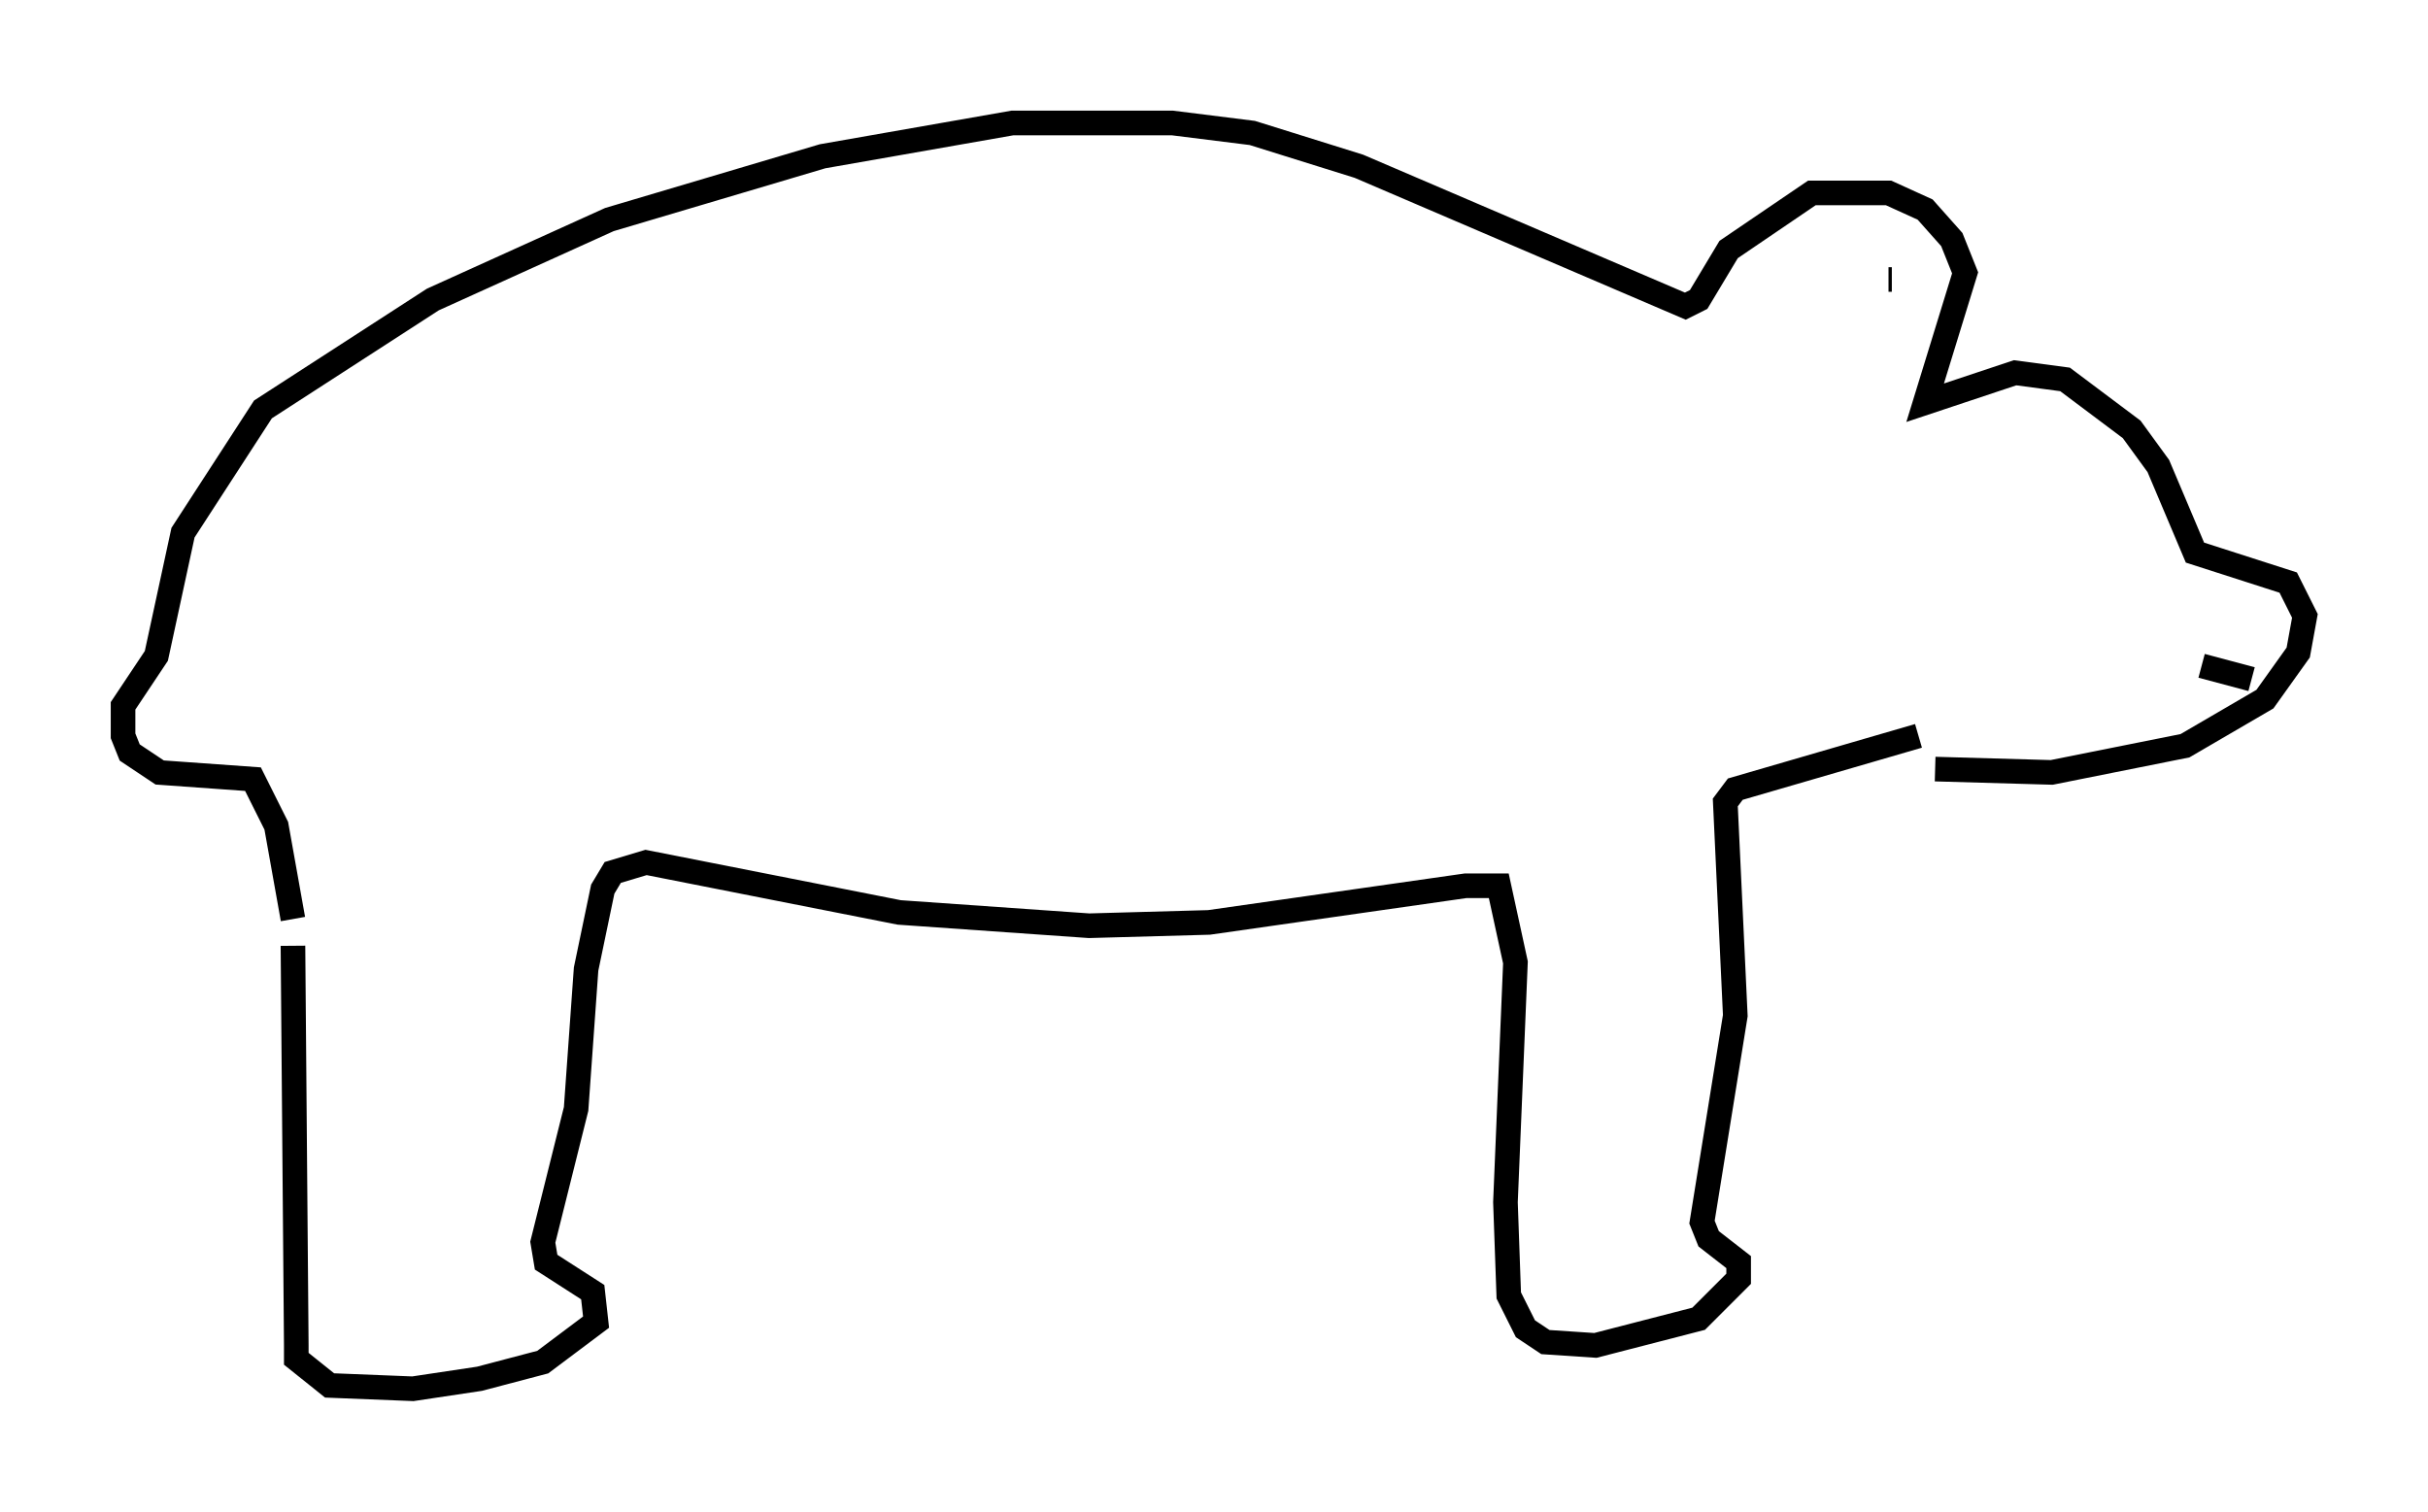 <?xml version="1.0" encoding="utf-8" ?>
<svg baseProfile="full" height="61.42" version="1.1" width="98.632" xmlns="http://www.w3.org/2000/svg" xmlns:ev="http://www.w3.org/2001/xml-events" xmlns:xlink="http://www.w3.org/1999/xlink"><defs /><rect fill="white" height="61.42" width="98.632" x="0" y="0" /><path d="M11.495, 35.176 m0.406, 3.248 l0.135, 16.238 0.0, 0.541 l1.353, 1.083 3.383, 0.135 l2.706, -0.406 2.571, -0.677 l2.165, -1.624 -0.135, -1.218 l-1.894, -1.218 -0.135, -0.812 l1.353, -5.413 0.406, -5.683 l0.677, -3.248 0.406, -0.677 l1.353, -0.406 10.284, 2.03 l7.713, 0.541 4.871, -0.135 l10.419, -1.488 1.353, 0.0 l0.677, 3.112 -0.406, 9.743 l0.135, 3.789 0.677, 1.353 l0.812, 0.541 2.03, 0.135 l4.195, -1.083 1.624, -1.624 l0.0, -0.677 -1.218, -0.947 l-0.271, -0.677 1.353, -8.39 l-0.406, -8.66 0.406, -0.541 l7.442, -2.165 m-66.034, 7.442 l-0.677, -3.789 -0.947, -1.894 l-3.789, -0.271 -1.218, -0.812 l-0.271, -0.677 0.0, -1.218 l1.353, -2.03 1.083, -5.007 l3.248, -5.007 6.901, -4.465 l7.172, -3.248 8.66, -2.571 l7.713, -1.353 6.495, 0.0 l3.248, 0.406 4.33, 1.353 l13.261, 5.683 0.541, -0.271 l1.218, -2.03 3.383, -2.3 l3.112, 0.0 1.488, 0.677 l1.083, 1.218 0.541, 1.353 l-1.624, 5.277 3.654, -1.218 l2.03, 0.271 2.706, 2.03 l1.083, 1.488 1.488, 3.518 l3.789, 1.218 0.677, 1.353 l-0.271, 1.488 -1.353, 1.894 l-3.248, 1.894 -5.413, 1.083 l-4.736, -0.135 m12.855, -3.654 l-2.03, -0.541 m-12.584, -15.697 l-0.135, 0.0 m10.013, 7.984 " fill="none" stroke="black" stroke-width="1" /></svg>